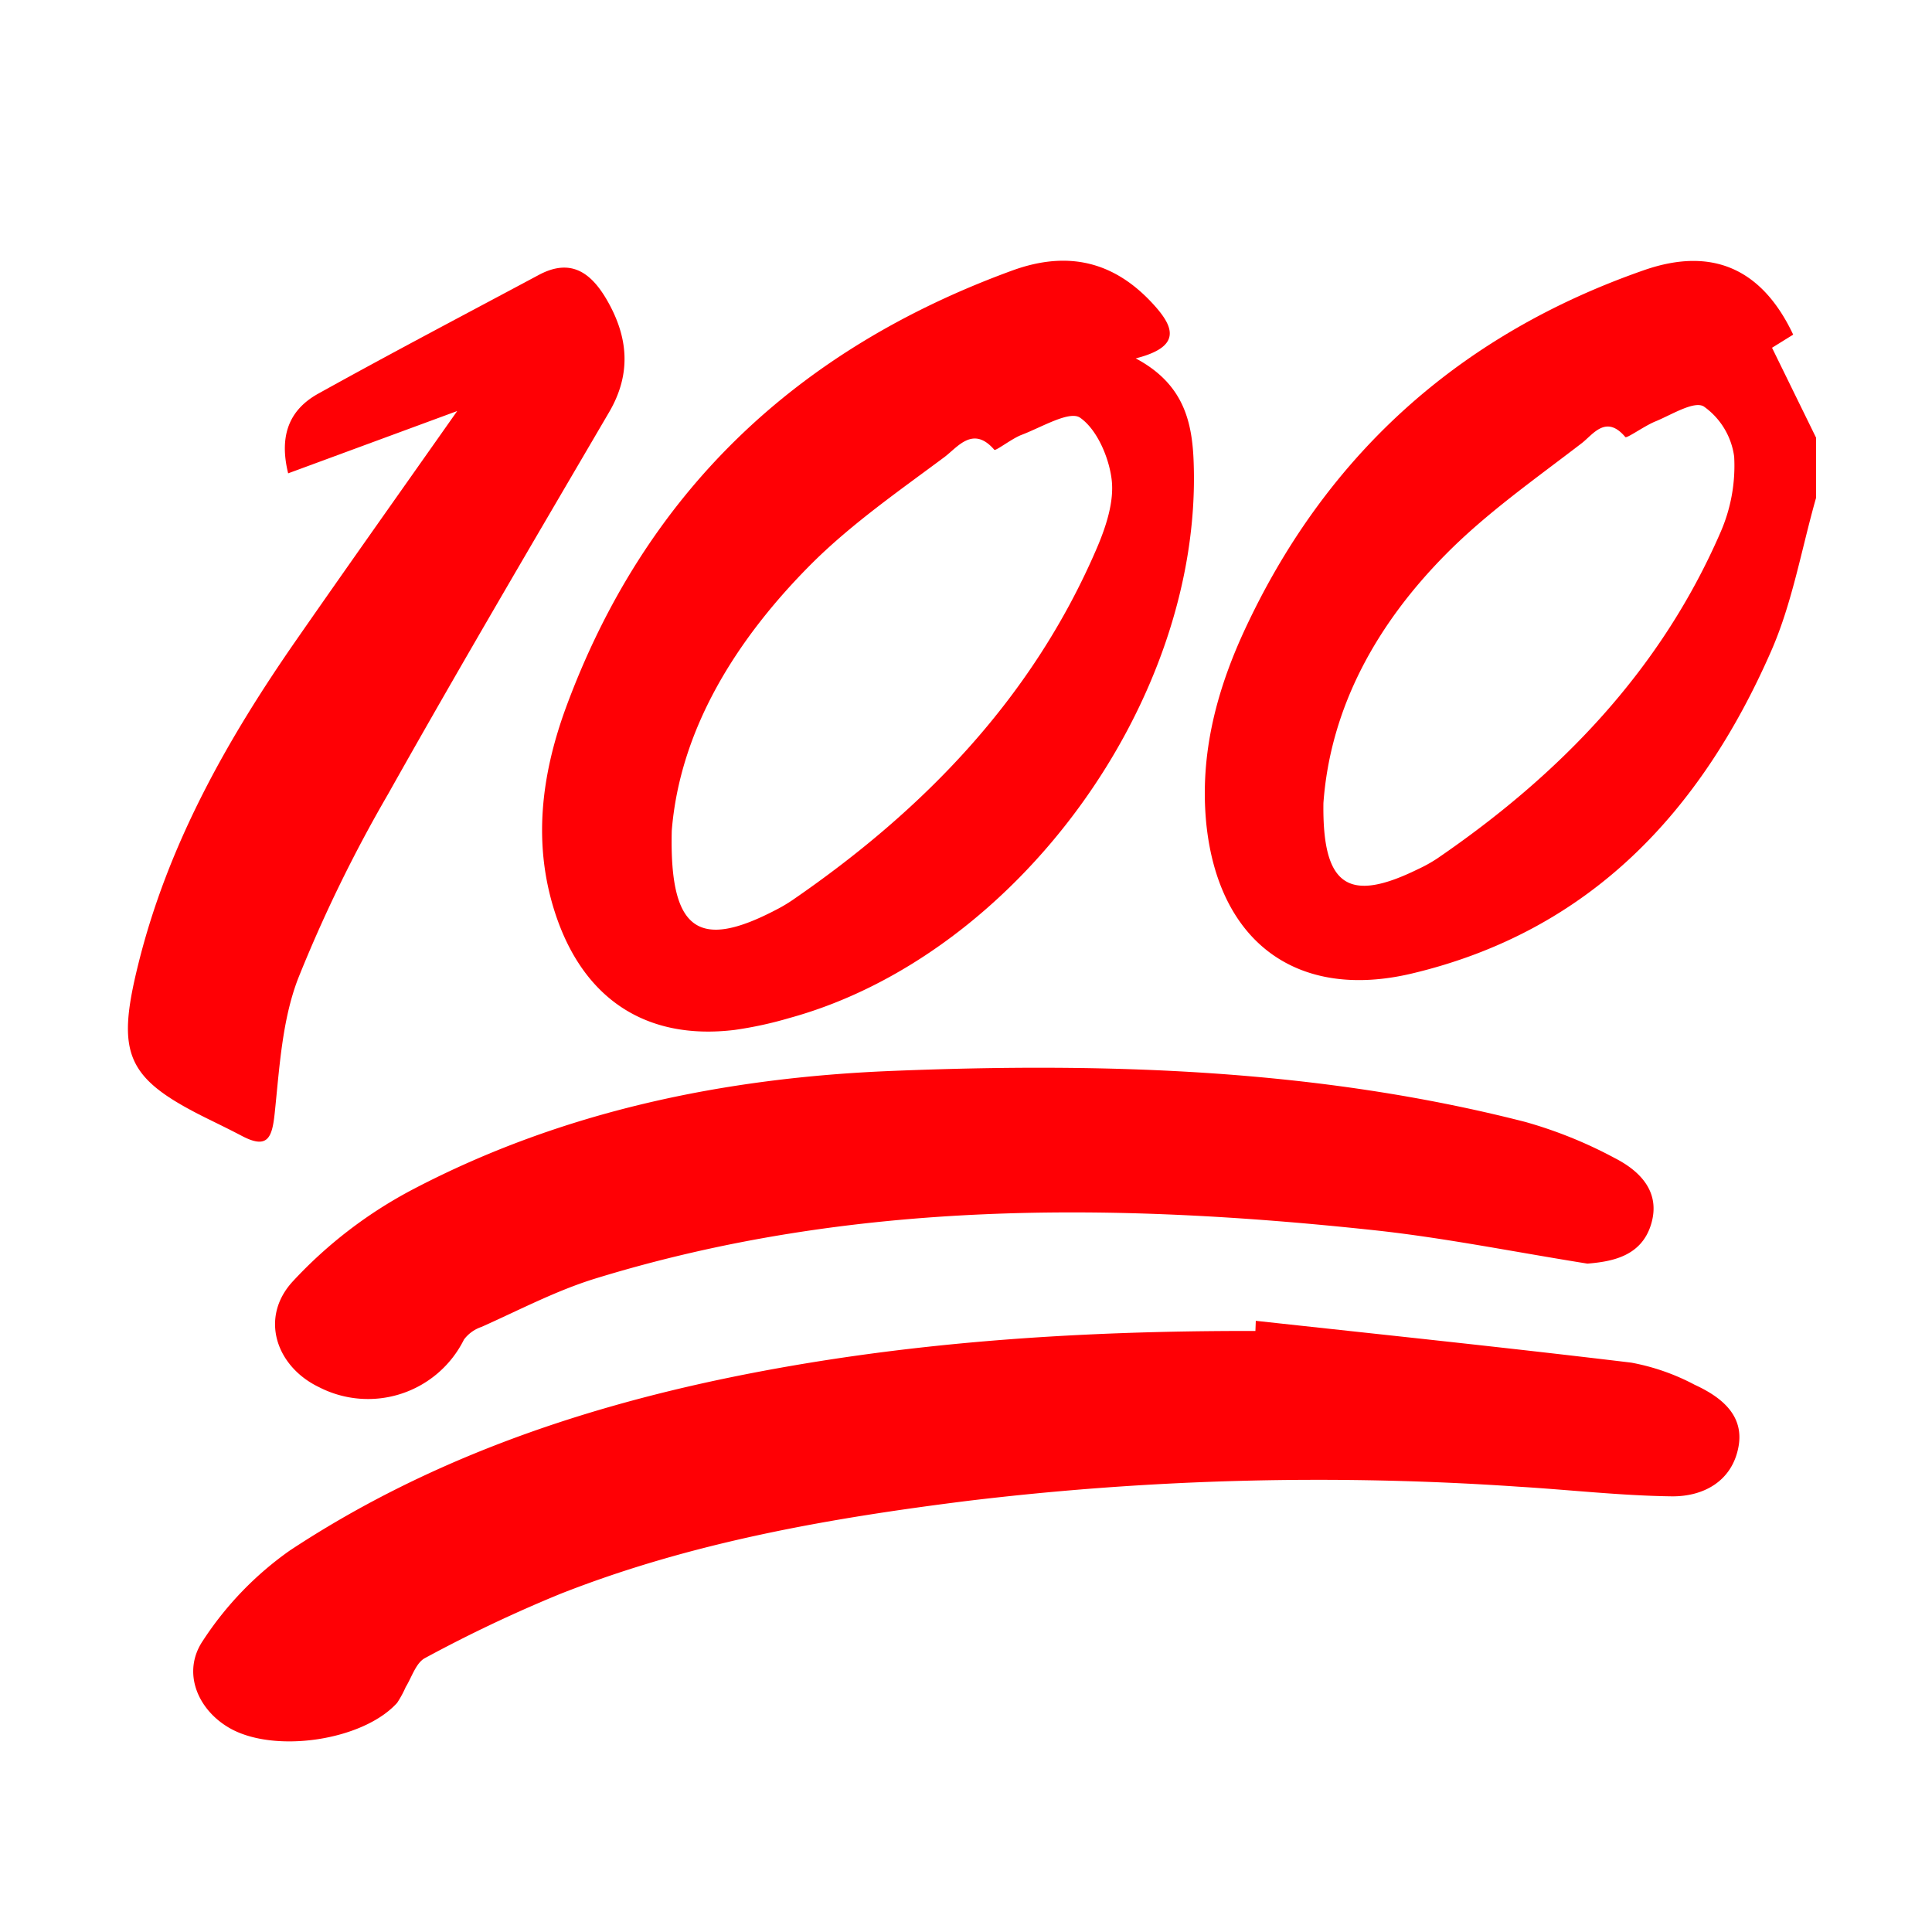 <svg id="Layer_1" data-name="Layer 1" xmlns="http://www.w3.org/2000/svg" viewBox="0 0 200 200"><defs><style>.cls-1{fill:#ff0005;}</style></defs><g id="_2s4ECr.tif" data-name="2s4ECr.tif"><path class="cls-1" d="M188,51.53c-1.51,5.3-2.45,10.86-4.65,15.87-7.3,16.66-18.78,29-37.2,33.38-11.87,2.81-20-3.25-21.27-15.47C124.15,78,126,71.19,129.1,64.67c8.52-18,22.36-30.18,41.11-36.71,7.08-2.46,12.22-.1,15.42,6.68L183.44,36,188,45.31Zm-51,31.6c-.12,8.63,2.59,10.38,9.78,6.85a14.84,14.84,0,0,0,2-1.11c12.71-8.7,23.11-19.45,29.32-33.75a17.17,17.17,0,0,0,1.42-7.85,7.59,7.59,0,0,0-3.14-5.19c-1-.62-3.35.86-5,1.54-1.13.45-3,1.81-3.13,1.62-2-2.37-3.35-.25-4.51.64-4.8,3.69-9.83,7.21-14.06,11.49C142.52,64.6,137.72,73.23,137,83.13Z"/><path class="cls-1" d="M130,136.73c13,1.42,25.93,2.77,38.87,4.33a22.79,22.79,0,0,1,6.56,2.29c2.7,1.24,5.17,3.13,4.53,6.46-.67,3.52-3.61,5.13-6.92,5.09-5.29-.07-10.58-.68-15.87-1a303.21,303.21,0,0,0-57,1.47C85.82,157.17,71.57,159.65,58,165a144.12,144.12,0,0,0-14,6.64c-.94.49-1.38,2-2,3a10.72,10.72,0,0,1-.89,1.64c-3.55,3.93-12.8,5.28-17.41,2.57-3.27-1.91-4.88-5.77-2.7-9a34.33,34.33,0,0,1,9-9.34c13.87-9.16,29.32-14.57,45.53-17.91,18-3.7,36.14-4.85,54.43-4.82Z"/><path class="cls-1" d="M117.57,37.1c4.93,2.63,5.86,6.49,6,10.84.86,24.59-18.35,51-41.87,57.45a39.53,39.53,0,0,1-5.67,1.23c-9.14,1.1-15.69-3.2-18.59-12.19-2.29-7.1-1.4-14.15,1.08-21C66.73,51,82.46,36.15,104.8,28c5.8-2.11,10.64-.92,14.72,3.64C121.56,33.92,122.27,35.91,117.57,37.1ZM69.54,86c-.25,10.45,2.81,12.37,10.84,8.16a15.49,15.49,0,0,0,1.68-1c13.67-9.4,24.87-21,31.49-36.43.94-2.2,1.8-4.8,1.53-7.07s-1.5-5.19-3.27-6.42c-1.1-.76-4,1-6.09,1.79-1,.39-2.66,1.69-2.79,1.53-2.21-2.56-3.81-.25-5.18.77-4.65,3.46-9.48,6.82-13.59,10.88C76.09,66.24,70.37,75.64,69.54,86Z"/><path class="cls-1" d="M164.33,130.81c-7.69-1.23-14.8-2.67-22-3.45-27.18-2.92-54.24-3.15-80.72,5-4.05,1.25-7.86,3.26-11.76,5a3.77,3.77,0,0,0-1.82,1.31,11.09,11.09,0,0,1-15,4.93c-4.45-2.13-6.18-7.19-2.73-10.94a46.22,46.22,0,0,1,12.43-9.53c15.49-8.12,32.33-11.58,49.65-12.27,22-.89,44-.23,65.51,5.28a45.67,45.67,0,0,1,9.28,3.75c2.64,1.35,4.76,3.52,3.75,6.85S166.85,130.6,164.33,130.81Z"/><path class="cls-1" d="M29.83,49c-1-4.05.24-6.64,3.08-8.23,7.56-4.2,15.22-8.22,22.85-12.3,3.22-1.73,5.32-.37,7,2.47,2.28,3.88,2.64,7.71.3,11.72C55.37,55.8,47.63,68.93,40.16,82.23a146.76,146.76,0,0,0-9.32,19.12c-1.64,4.3-1.91,9.19-2.4,13.86-.27,2.58-.73,3.8-3.44,2.36-1.14-.6-2.31-1.17-3.47-1.74-8.48-4.18-9.54-6.65-7.22-16,3.06-12.38,9.18-23.25,16.38-33.6C36,58.59,41.38,51,47.33,42.55Z"/></g></svg>
